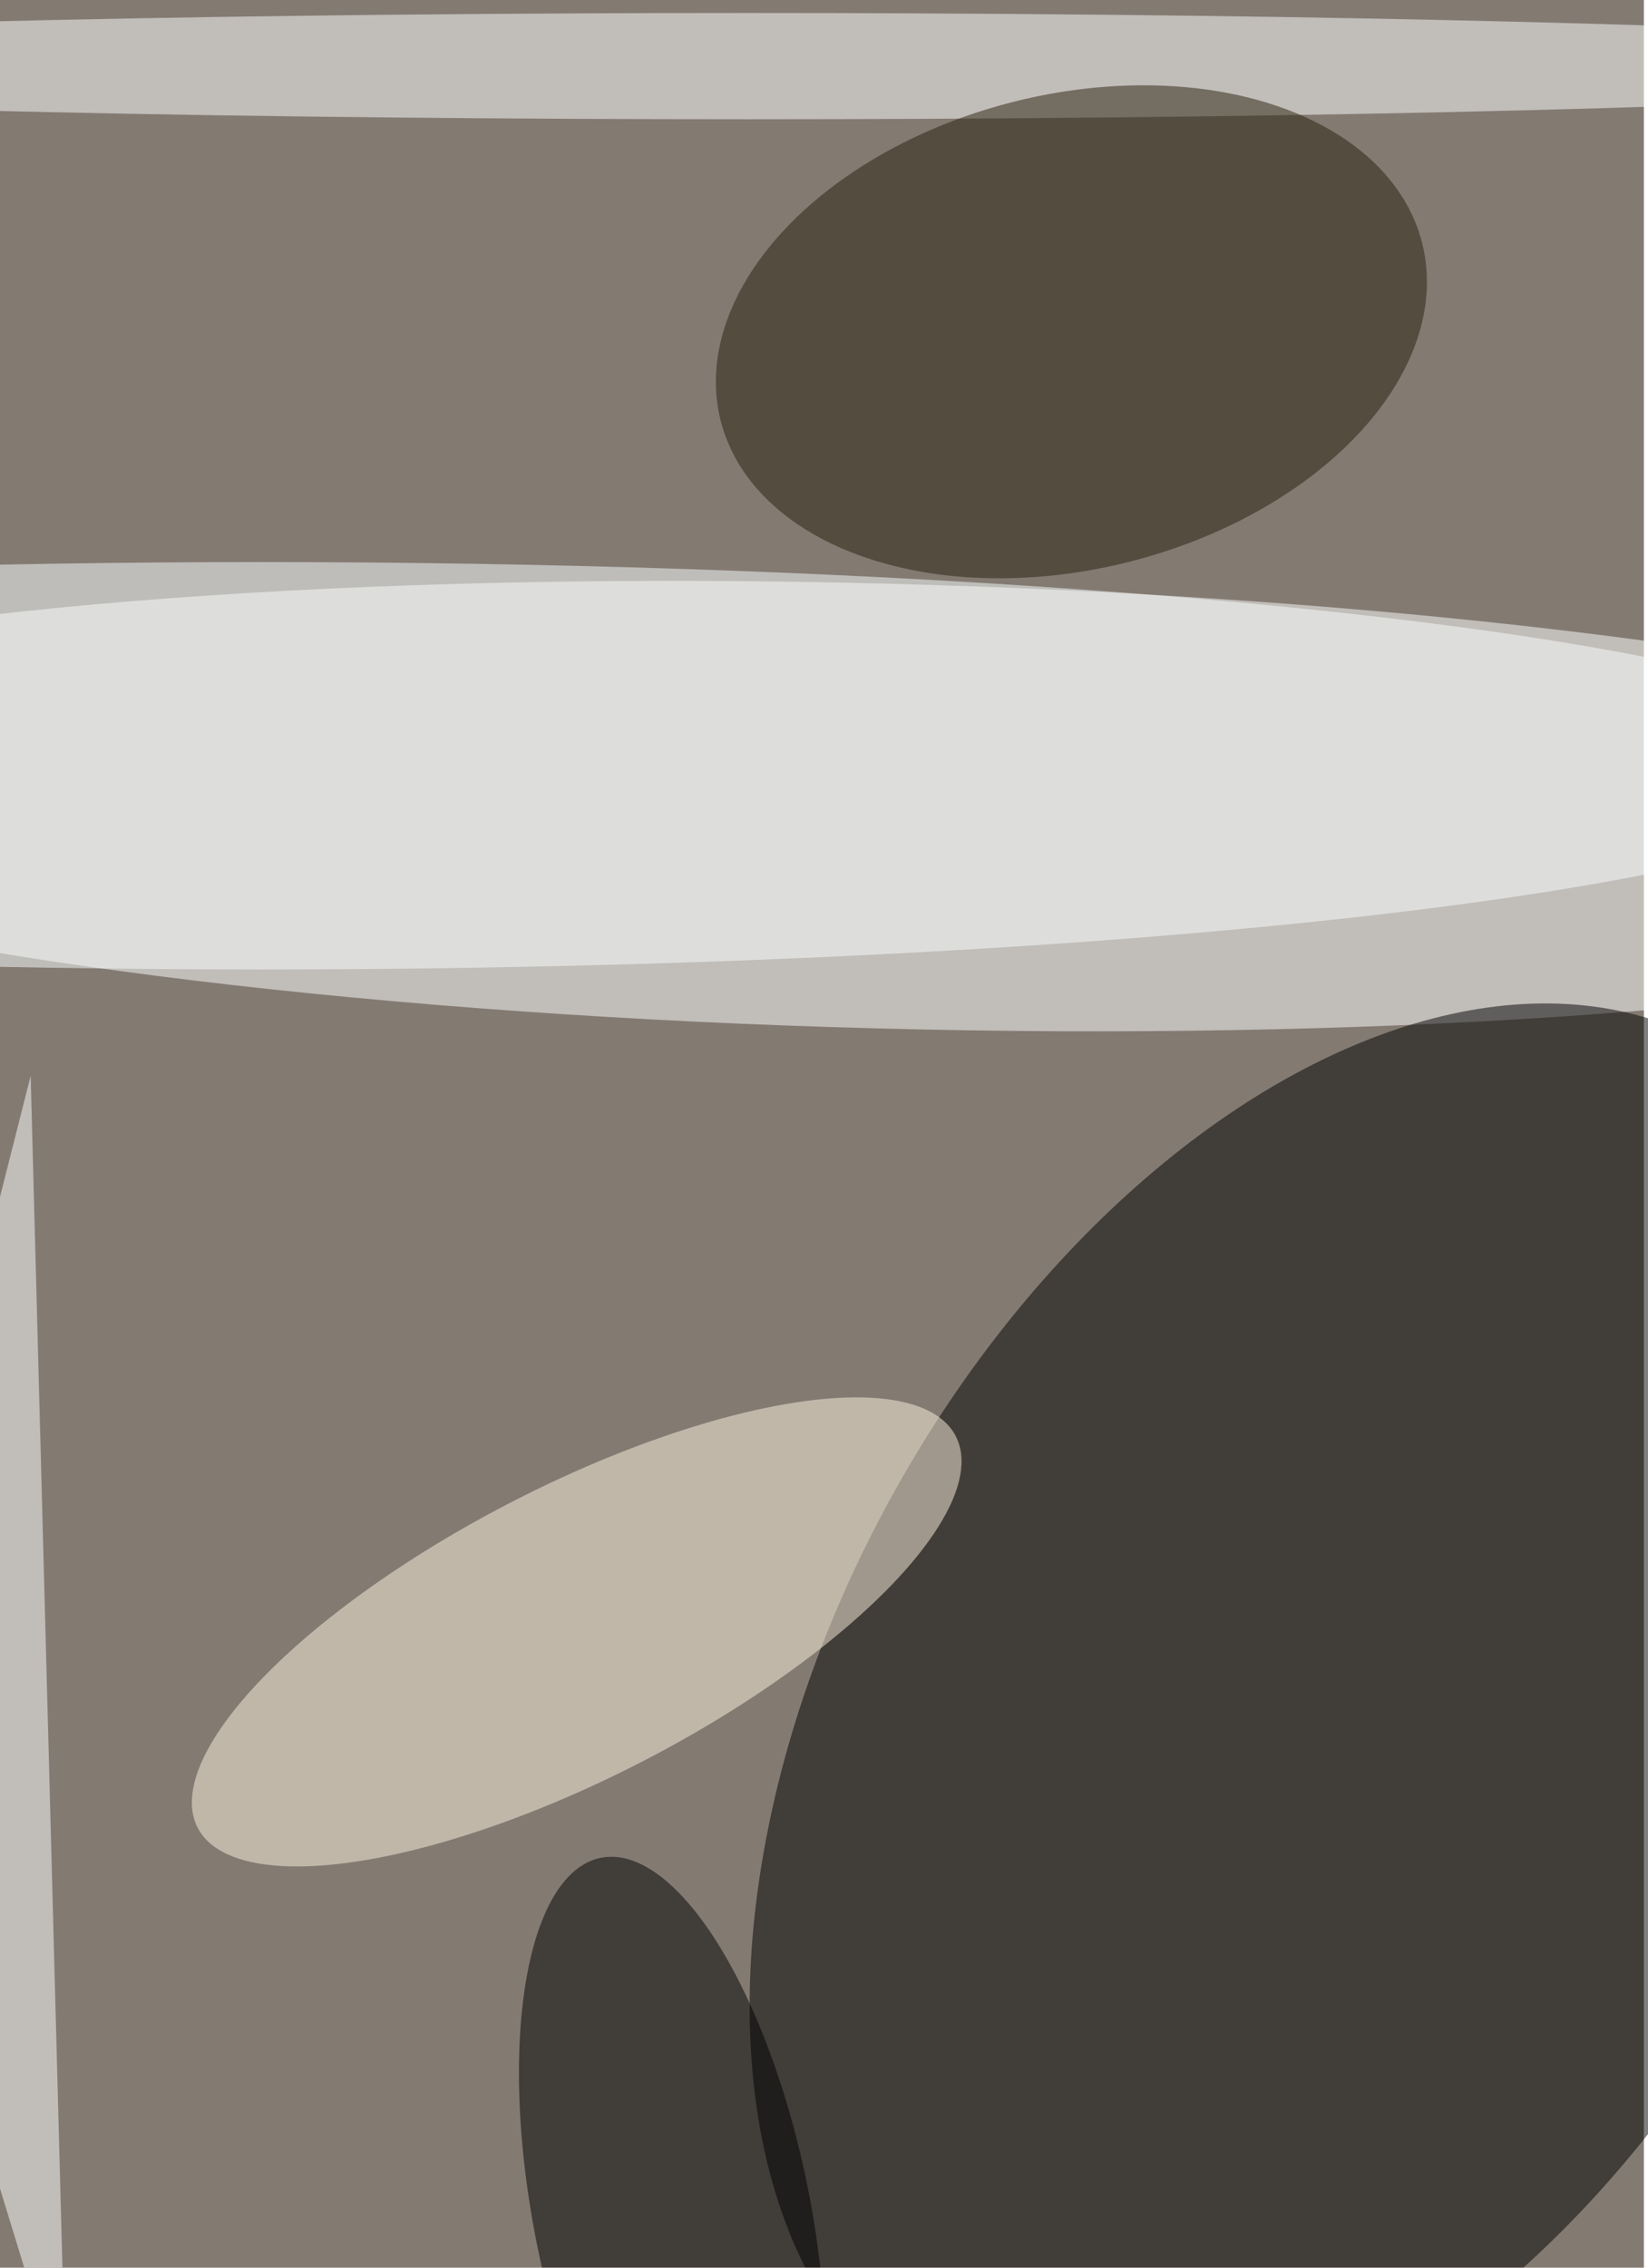 <svg xmlns="http://www.w3.org/2000/svg" viewBox="0 0 400 550"><filter id="b"><feGaussianBlur stdDeviation="12" /></filter><path fill="#837a72" d="M0 0h399v550H0z"/><g filter="url(#b)" transform="translate(1 1) scale(2.148)" fill-opacity=".5"><ellipse fill="#fff" rx="1" ry="1" transform="rotate(91.5 5.6 93.7) scale(25.114 154.364)"/><ellipse rx="1" ry="1" transform="matrix(43.353 -77.408 48.642 27.242 149.4 194.9)"/><ellipse fill="#fff4e0" rx="1" ry="1" transform="matrix(7.525 14.579 -42.831 22.107 64.7 183.8)"/><ellipse fill="#fff" cx="84" cy="7" rx="158" ry="6"/><ellipse fill="#271f0d" rx="1" ry="1" transform="matrix(-6.57 -25.963 39.634 -10.029 120.6 37)"/><ellipse rx="1" ry="1" transform="matrix(-15.329 3.063 -8.072 -40.395 75.5 249.7)"/><ellipse fill="#fbffff" cx="29" cy="86" rx="185" ry="23"/><path fill="#fff" d="M7 271l-23-75 19-75z"/></g></svg>